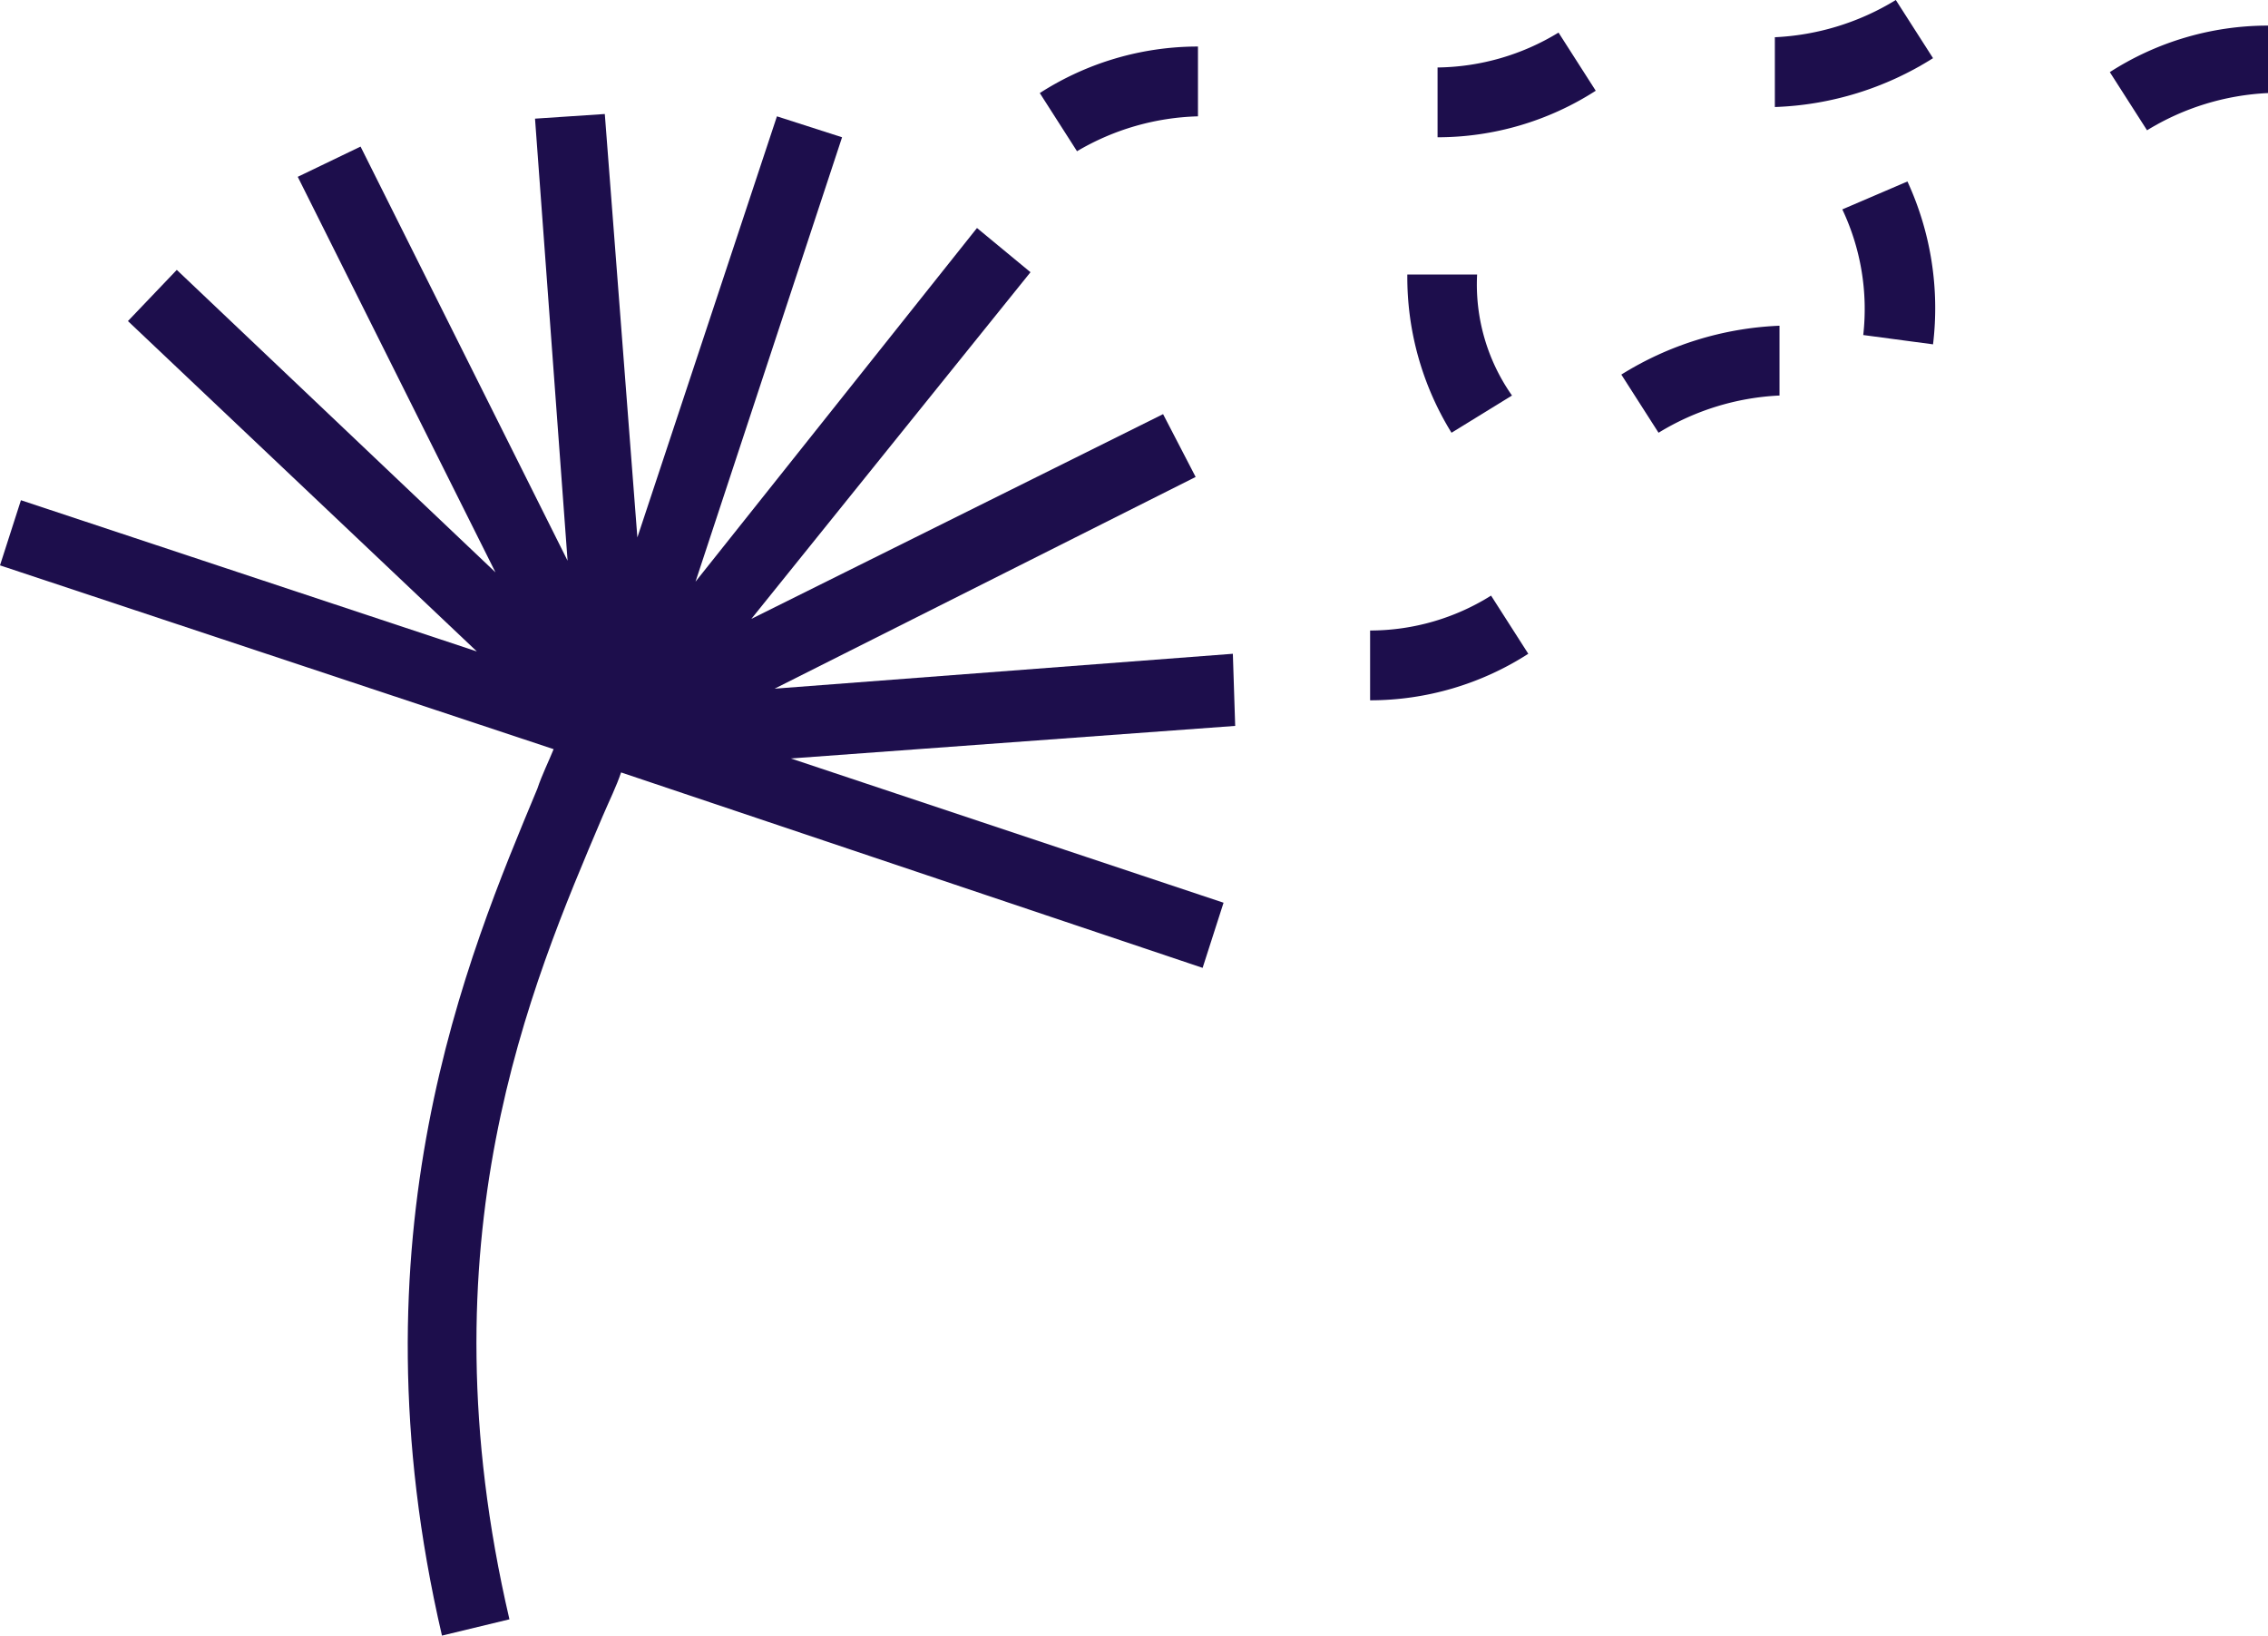 <svg id="Layer_1" data-name="Layer 1" xmlns="http://www.w3.org/2000/svg" viewBox="0 0 97.5 70.3"><title>polen</title><path d="M74.5,36.2h-3A12.72,12.72,0,0,0,73.4,43L76,41.4A8.3,8.3,0,0,1,74.5,36.2Z" transform="translate(-11 -24.4)" fill="#1d0e4c"/><path d="M90.2,33.4a10,10,0,0,1,.9,5.4l3,.4a13,13,0,0,0-1.1-7Z" transform="translate(-11 -24.4)" fill="#1d0e4c"/><path d="M69.9,51.5v3a12.57,12.57,0,0,0,6.8-2L75.1,50A9.8,9.8,0,0,1,69.9,51.5Z" transform="translate(-11 -24.4)" fill="#1d0e4c"/><path d="M94.1,26.9l-1.6-2.5A10.91,10.91,0,0,1,87.3,26v3A13.59,13.59,0,0,0,94.1,26.9Z" transform="translate(-11 -24.4)" fill="#1d0e4c"/><path d="M72.8,27.3v3a12.57,12.57,0,0,0,6.8-2L78,25.8A10.19,10.19,0,0,1,72.8,27.3Z" transform="translate(-11 -24.4)" fill="#1d0e4c"/><path d="M62.5,29.4v-3a12.57,12.57,0,0,0-6.8,2l1.6,2.5A10.78,10.78,0,0,1,62.5,29.4Z" transform="translate(-11 -24.4)" fill="#1d0e4c"/><path d="M108.5,25.5a12.57,12.57,0,0,0-6.8,2l1.6,2.5a10.91,10.91,0,0,1,5.2-1.6Z" transform="translate(-11 -24.4)" fill="#1d0e4c"/><path d="M80.7,40.5,82.3,43a10.91,10.91,0,0,1,5.2-1.6v-3A13.9,13.9,0,0,0,80.7,40.5Z" transform="translate(-11 -24.4)" fill="#1d0e4c"/><path d="M64,52.5,44.3,54l18.1-9.1L61,42.2,43.3,51l12-14.9L53,34.2,40.9,49.4l6.3-19.1-2.8-.9-6,18.1L37,29.3l-3,.2,1.4,19L26.5,30.7,23.8,32l8.5,17L18.6,36l-2.1,2.2,15,14.2L11.9,45.9,11,48.7l23.8,7.9c-.2.5-.5,1.1-.7,1.7-3,7.2-8.1,19.2-4.1,36.4l2.9-.7c-3.8-16.3.9-27.2,4-34.5.3-.7.6-1.3.8-1.9l25,8.4.9-2.8L45,57l19.1-1.4Z" transform="translate(-11 -24.4)" fill="#1d0e4c"/></svg>
